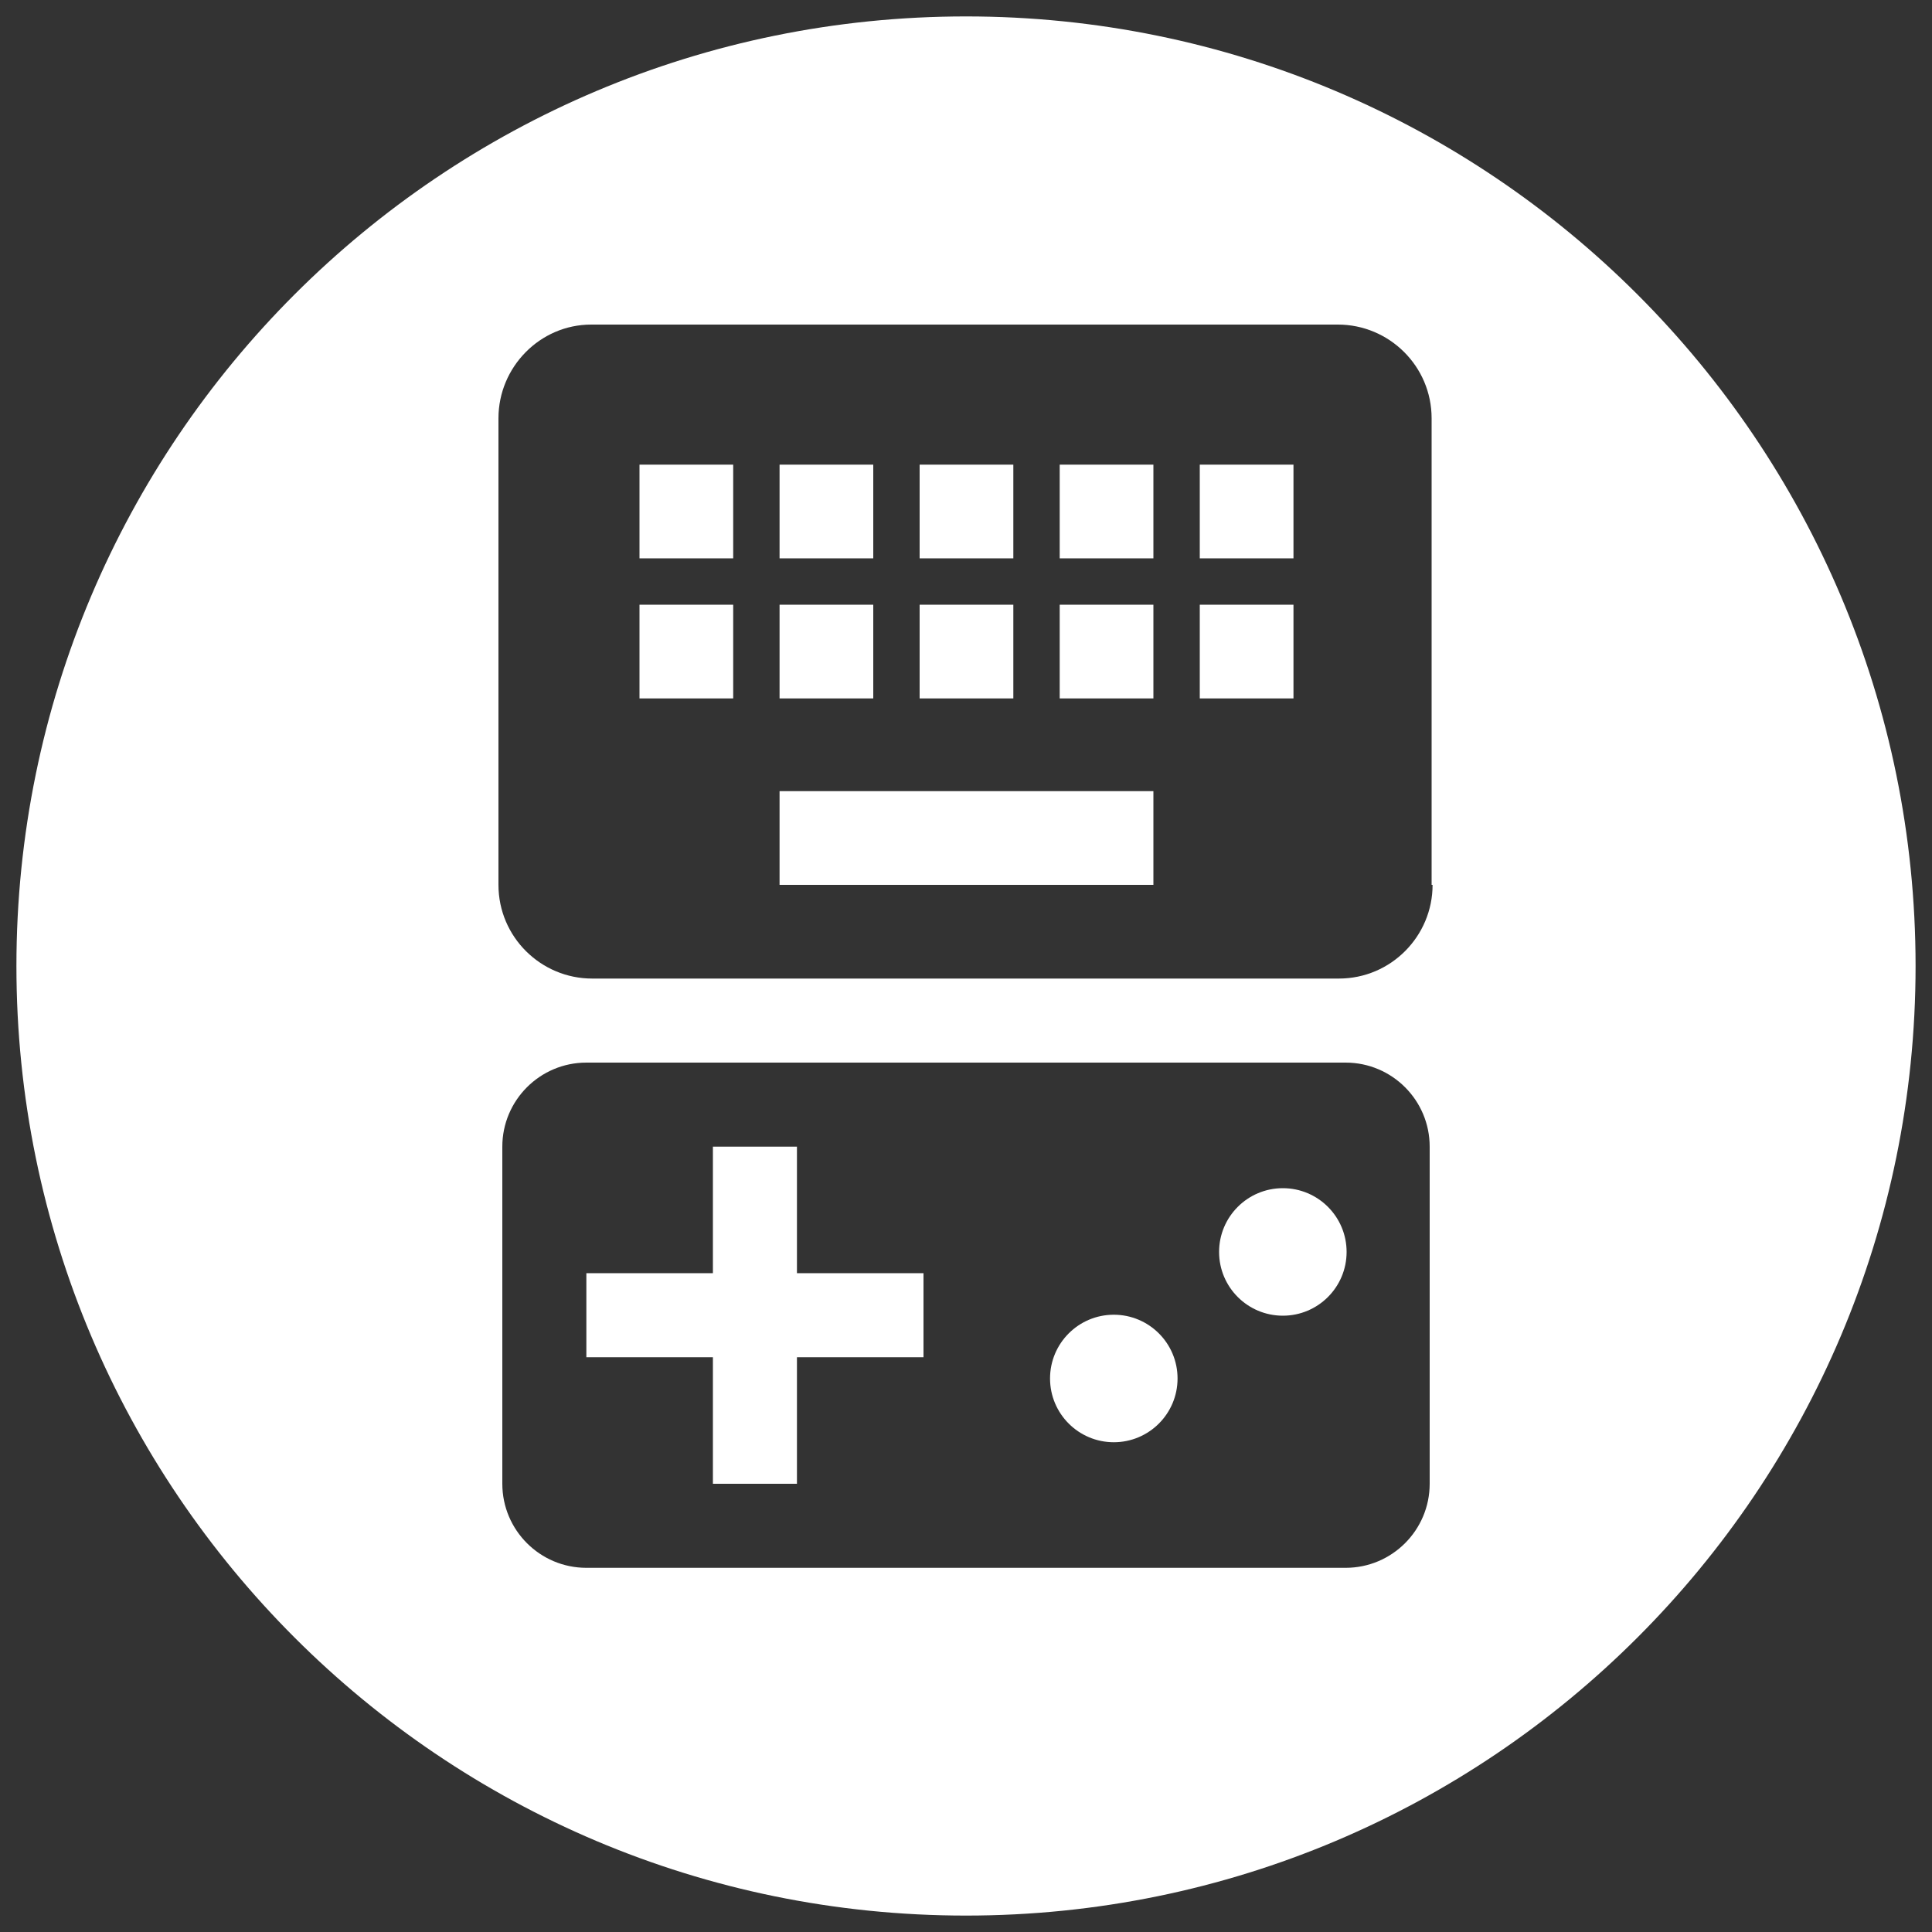 <?xml version="1.0" encoding="utf-8"?>
<!-- Generator: Adobe Illustrator 21.1.0, SVG Export Plug-In . SVG Version: 6.00 Build 0)  -->
<svg version="1.1" id="Layer_1" xmlns="http://www.w3.org/2000/svg" xmlns:xlink="http://www.w3.org/1999/xlink" x="0px" y="0px"
	 viewBox="0 0 200 200" style="enable-background:new 0 0 200 200;" xml:space="preserve">
<rect x="0" y="0" width="200" height="200" fill="#333333" stroke="none"/>
<style type="text/css">
	.st0{fill:#FFFFFF;}
	.st1{fill:#00A79D;}
</style>
<rect x="80.7" y="48.1" class="st0" width="9.7" height="9.7"/>
<rect x="66.2" y="62.6" class="st0" width="9.7" height="9.7"/>
<rect x="80.7" y="62.6" class="st0" width="9.7" height="9.7"/>
<rect x="95.2" y="62.6" class="st0" width="9.7" height="9.7"/>
<rect x="95.2" y="48.1" class="st0" width="9.7" height="9.7"/>
<circle class="st0" cx="115.3" cy="142.7" r="6.6"/>
<circle class="st0" cx="132.8" cy="129.6" r="6.6"/>
<polygon class="st0" points="82.5,118.7 73.8,118.7 73.8,131.8 60.7,131.8 60.7,140.5 73.8,140.5 73.8,153.6 82.5,153.6 82.5,140.5 
	95.6,140.5 95.6,131.8 82.5,131.8 "/>
<rect x="124.2" y="48.1" class="st0" width="9.7" height="9.7"/>
<path class="st0" d="M100,1.7c-54.3,0-98.3,44-98.3,98.3c0,54.3,44,98.3,98.3,98.3s98.3-44,98.3-98.3C198.3,45.7,154.3,1.7,100,1.7z
	 M148,153.6c0,4.8-3.9,8.7-8.7,8.7H60.7c-4.8,0-8.7-3.9-8.7-8.7v-34.9c0-4.8,3.9-8.7,8.7-8.7h78.6c4.8,0,8.7,3.9,8.7,8.7V153.6z
	 M148.3,91.6c0,5.3-4.3,9.7-9.7,9.7H61.3c-5.3,0-9.7-4.3-9.7-9.7l0-48.3c0-5.3,4.3-9.7,9.6-9.7h77.3c5.3,0,9.7,4.3,9.7,9.7V91.6z"/>
<rect x="124.2" y="62.6" class="st0" width="9.7" height="9.7"/>
<rect x="66.2" y="48.1" class="st0" width="9.7" height="9.7"/>
<rect x="109.7" y="62.6" class="st0" width="9.7" height="9.7"/>
<rect x="109.7" y="48.1" class="st0" width="9.7" height="9.7"/>
<rect x="80.7" y="81.9" class="st0" width="38.7" height="9.7"/>
</svg>

